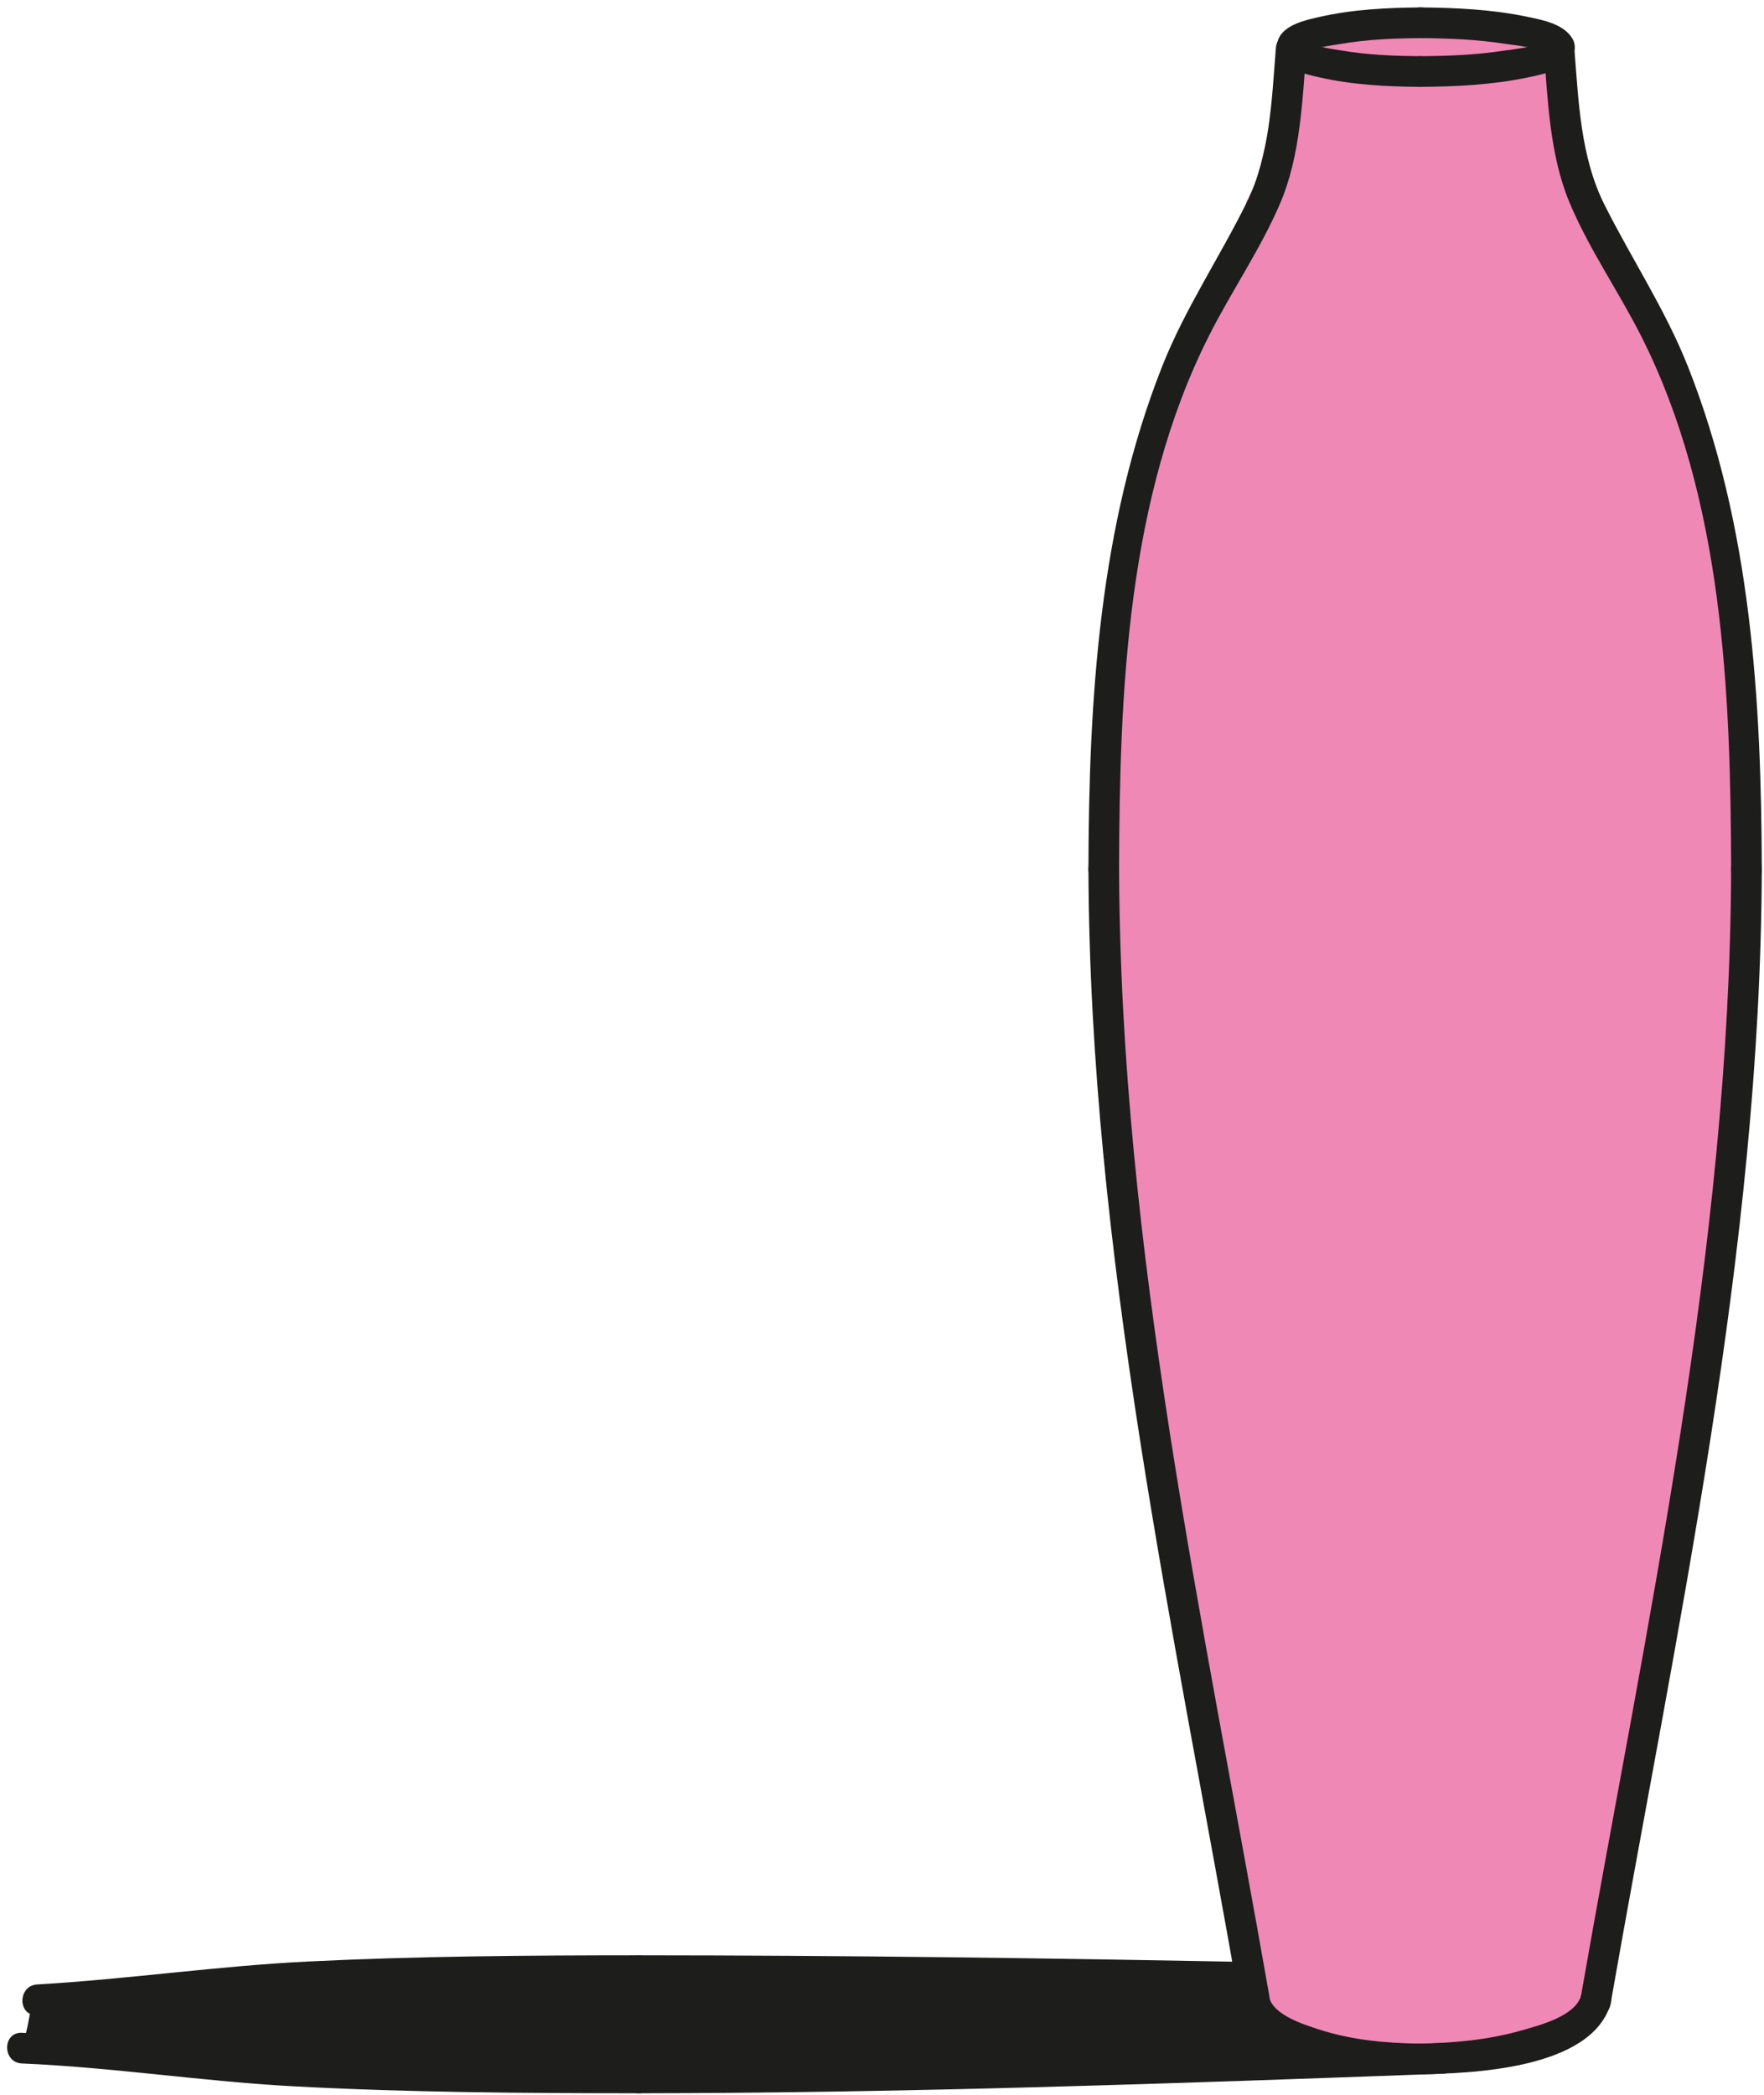 <?xml version="1.0" encoding="UTF-8" standalone="no"?>
<svg width="187px" height="222px" viewBox="0 0 187 222" version="1.1" xmlns="http://www.w3.org/2000/svg" xmlns:xlink="http://www.w3.org/1999/xlink">
    <!-- Generator: Sketch 47.1 (45422) - http://www.bohemiancoding.com/sketch -->
    <title>vase</title>
    <desc>Created with Sketch.</desc>
    <defs></defs>
    <g id="Page-1" stroke="none" stroke-width="1" fill="none" fill-rule="evenodd">
        <g id="vase">
            <path d="M148.816,217.581 C149.888,217.788 150.996,217.817 152.078,217.66 C152.491,217.969 152.997,218.182 153.637,218.182 C153.827,218.182 154.005,218.164 154.175,218.133 C154.566,218.197 155.001,218.163 155.473,217.991 C156.322,217.684 157.263,217.873 158.162,217.788 C159.415,217.67 160.635,217.259 161.86,216.976 C162.584,216.809 161.946,216.015 162.578,215.854 C163.004,215.881 165.029,214.933 165.462,214.928 C166.803,214.915 168.21,213.901 168.47,212.54 C168.977,211.792 168.47,212.54 168.221,211.8 C168.638,210.707 168.77,209.54 168.913,208.366 C169.07,207.517 169.222,206.665 169.378,205.814 C169.421,205.666 169.459,205.516 169.51,205.367 C170.09,203.704 170.544,202.119 170.566,200.446 C170.604,200.31 170.637,200.173 170.677,200.036 C170.793,199.641 170.831,199.27 170.81,198.927 C171.029,198.315 171.24,197.7 171.422,197.073 C172.179,194.475 172.427,191.234 172.647,188.525 C172.665,188.308 172.661,188.103 172.642,187.911 C172.797,187.214 172.946,186.517 173.103,185.829 C173.552,183.858 173.897,181.859 174.288,179.875 C174.648,178.04 174.623,175.72 175.302,174.003 C175.58,173.304 175.69,172.564 175.587,171.883 C176.08,170.448 176.514,168.997 176.776,167.513 C177.387,164.042 177.903,160.471 178.256,156.96 C178.289,156.639 178.276,156.349 178.231,156.082 C178.265,155.917 178.307,155.753 178.337,155.587 C178.783,153.831 179.528,152.191 179.737,150.397 C179.794,149.909 179.685,149.445 179.472,149.033 C179.606,148.612 179.743,148.194 179.87,147.786 C180.087,147.09 180.068,146.471 179.887,145.947 C180.245,144.707 180.544,143.459 180.716,142.223 C181.142,139.17 180.862,135.666 181.818,132.751 C182.092,131.913 182.016,131.188 181.725,130.608 C182.086,129.433 182.47,128.294 182.628,126.991 C182.871,124.975 182.959,122.939 182.931,120.907 C182.924,120.465 182.842,120.074 182.707,119.733 C183.58,116.505 182.749,112.925 183.843,109.824 C184.185,108.855 184.045,108.038 183.634,107.425 C183.659,103.241 183.919,99.074 184.255,94.907 C184.288,94.502 184.252,94.143 184.167,93.823 C184.171,93.742 184.177,93.662 184.177,93.578 C184.177,89.119 184.619,84.394 183.882,79.987 C184.035,79.341 183.964,78.611 183.561,77.864 C183.808,78.323 183.63,76.151 183.629,75.73 C183.624,74.179 183.489,72.688 183.232,71.156 C182.593,67.349 183.129,63.477 182.051,59.722 C181.959,59.397 181.831,59.116 181.676,58.871 C181.563,57.672 181.67,56.442 181.428,55.236 C181.308,54.635 181.068,54.171 180.754,53.83 C180.437,52.014 179.878,50.274 179.399,48.512 C179.295,47.441 179.05,46.558 178.587,45.567 C178.476,45.332 178.349,45.13 178.212,44.953 C177.938,44.035 177.696,43.105 177.378,42.194 C177.257,41.852 177.098,41.557 176.912,41.305 C176.848,39.859 176.26,38.449 175.464,37.243 C175.353,36.869 175.238,36.492 175.102,36.114 C174.571,34.629 173.662,33.38 172.88,32.042 C172.087,30.683 171.687,29.277 170.73,27.993 C169.745,26.672 168.847,25.533 168.418,23.919 C168.19,23.064 169.026,21.443 168.461,21.112 C168.131,20.127 167.926,20.245 167.585,19.127 C167.135,17.656 166.808,16.102 166.453,14.588 C166.166,13.363 165.331,12.238 165.097,11.001 C165.087,10.953 165.034,10.392 165.025,10.344 C165.018,9.728 164.241,9.565 164.236,9.019 C164.423,8.196 164.547,7.477 164.296,6.583 C164.253,6.429 164.196,6.283 164.133,6.142 C164.05,4.722 163.15,3.365 161.428,3.365 C161.02,3.365 160.661,3.444 160.345,3.579 C159.933,3.261 159.413,3.056 158.779,3.033 C156.612,2.957 154.658,2.199 152.486,2.786 C150.897,2.328 149.186,2.294 147.575,2.676 C145.68,2.398 143.914,2.966 141.985,3.033 C141.351,3.056 140.831,3.261 140.42,3.579 C140.104,3.444 139.745,3.365 139.337,3.365 C137.614,3.365 136.713,4.722 136.631,6.142 C136.569,6.283 136.511,6.429 136.468,6.583 C136.217,7.477 136.34,8.196 136.529,9.019 C136.524,9.565 135.746,9.728 135.74,10.344 C135.731,10.392 135.676,10.953 135.668,11.001 C135.433,12.238 134.599,13.363 134.312,14.588 C133.957,16.102 133.628,17.656 133.179,19.127 C132.837,20.245 132.633,20.127 132.304,21.112 C131.738,21.443 132.575,23.064 132.347,23.919 C131.917,25.533 131.019,26.672 130.035,27.993 C129.077,29.277 128.677,30.683 127.883,32.042 C127.103,33.38 126.193,34.629 125.662,36.114 C125.527,36.492 125.411,36.869 125.299,37.243 C124.504,38.449 123.917,39.859 123.852,41.305 C123.666,41.557 123.507,41.852 123.387,42.194 C123.069,43.105 122.826,44.035 122.553,44.953 C122.416,45.13 122.289,45.332 122.178,45.567 C121.713,46.558 121.469,47.441 121.365,48.512 C120.886,50.274 120.328,52.014 120.009,53.83 C119.696,54.171 119.457,54.635 119.337,55.236 C119.094,56.442 119.202,57.672 119.087,58.871 C118.934,59.116 118.806,59.397 118.712,59.722 C117.635,63.477 118.171,67.349 117.533,71.156 C117.276,72.688 117.141,74.179 117.135,75.73 C117.133,76.151 116.956,78.323 117.204,77.864 C116.8,78.611 116.73,79.341 116.881,79.987 C116.146,84.394 116.587,89.119 116.587,93.578 C116.587,93.662 116.593,93.742 116.598,93.823 C116.512,94.143 116.476,94.502 116.509,94.907 C116.846,99.074 117.105,103.241 117.13,107.425 C116.72,108.038 116.58,108.855 116.921,109.824 C118.015,112.925 117.185,116.505 118.058,119.733 C117.922,120.074 117.839,120.465 117.834,120.907 C117.805,122.939 117.894,124.975 118.137,126.991 C118.295,128.294 118.678,129.433 119.04,130.608 C118.749,131.188 118.672,131.913 118.947,132.751 C119.902,135.666 119.622,139.17 120.048,142.223 C120.221,143.459 120.52,144.707 120.877,145.947 C120.696,146.471 120.676,147.09 120.894,147.786 C121.022,148.194 121.159,148.612 121.293,149.033 C121.079,149.445 120.971,149.909 121.028,150.397 C121.236,152.191 121.982,153.831 122.427,155.587 C122.458,155.753 122.499,155.917 122.534,156.082 C122.489,156.349 122.476,156.639 122.508,156.96 C122.862,160.471 123.377,164.042 123.989,167.513 C124.251,168.997 124.685,170.448 125.177,171.883 C125.074,172.564 125.185,173.304 125.462,174.003 C126.142,175.72 126.116,178.04 126.477,179.875 C126.867,181.859 127.212,183.858 127.662,185.829 C127.818,186.517 127.966,187.214 128.122,187.911 C128.103,188.103 128.1,188.308 128.118,188.525 C128.337,191.234 128.586,194.475 129.342,197.073 C129.524,197.7 129.735,198.315 129.954,198.927 C129.934,199.27 129.971,199.641 130.087,200.036 C130.128,200.173 130.16,200.31 130.198,200.446 C130.22,202.119 130.674,203.704 131.254,205.367 C131.306,205.516 131.342,205.666 131.385,205.814 C131.542,206.665 131.694,207.517 131.851,208.366 C131.995,209.54 132.127,210.707 132.543,211.8 C132.295,212.54 131.787,211.792 132.295,212.54 C132.555,213.901 133.961,214.915 135.302,214.928 C135.735,214.933 137.761,215.881 138.187,215.854 C138.818,216.015 138.181,216.809 138.905,216.976 C140.129,217.259 141.35,217.67 142.603,217.788 C143.501,217.873 144.443,217.684 145.291,217.991 C145.764,218.163 146.199,218.197 146.589,218.133 C146.758,218.164 146.938,218.182 147.128,218.182 C147.83,218.182 148.386,217.945 148.816,217.581" id="Fill-3435" fill="#F088B6"></path>
            <path d="M135.256,5.075 C134.819,10.527 134.637,16.429 132.175,21.427 C129.291,27.279 125.618,32.716 123.211,38.797 C116.511,55.724 115.433,74.078 115.383,92.097 C115.378,94.189 118.628,94.192 118.633,92.097 C118.685,73.274 119.483,52.801 128.14,35.629 C130.529,30.887 133.602,26.451 135.702,21.56 C137.881,16.489 138.071,10.488 138.506,5.075 C138.673,2.99 135.422,3.001 135.256,5.075" id="Fill-3441" fill="#1D1D1B"></path>
            <path d="M115.384,92.098 C115.528,132.73 124.446,172.499 131.418,212.327 C131.779,214.384 134.91,213.513 134.552,211.464 C127.628,171.915 118.777,132.444 118.634,92.098 C118.627,90.007 115.377,90.003 115.384,92.098" id="Fill-3443" fill="#1D1D1B"></path>
            <path d="M150.383,216.561 C146.795,216.508 143.196,216.165 139.768,215.043 C138.204,214.532 135.005,213.538 134.552,211.671 C134.06,209.64 130.925,210.5 131.418,212.536 C133.022,219.146 145.324,219.737 150.383,219.811 C152.475,219.841 152.476,216.591 150.383,216.561" id="Fill-3445" fill="#1D1D1B"></path>
            <path d="M167.597,211.512 C166.951,213.667 163.193,214.62 161.356,215.147 C157.78,216.173 154.088,216.506 150.383,216.561 C148.293,216.591 148.287,219.841 150.383,219.811 C155.975,219.728 168.662,219.286 170.731,212.376 C171.332,210.368 168.197,209.51 167.597,211.512" id="Fill-3447" fill="#1D1D1B"></path>
            <path d="M163.643,5.124 C164.073,10.478 164.266,16.383 166.364,21.415 C168.438,26.39 171.589,30.879 174.009,35.678 C182.669,52.848 183.464,73.324 183.515,92.146 C183.521,94.237 186.771,94.241 186.765,92.146 C186.716,74.126 185.638,55.773 178.938,38.846 C176.561,32.84 172.97,27.437 170.08,21.677 C167.54,16.613 167.338,10.671 166.893,5.124 C166.727,3.054 163.476,3.035 163.643,5.124" id="Fill-3449" fill="#1D1D1B"></path>
            <path d="M183.515,92.147 C183.372,132.493 174.521,171.964 167.597,211.512 C167.239,213.558 170.37,214.436 170.731,212.376 C177.703,172.548 186.621,132.779 186.765,92.147 C186.772,90.056 183.522,90.053 183.515,92.147" id="Fill-3451" fill="#1D1D1B"></path>
            <path d="M150.591,5.955 C147.744,5.933 144.879,5.817 142.069,5.328 C141.377,5.208 138.636,4.856 138.377,4.319 C137.47,2.435 134.666,4.082 135.571,5.959 C136.279,7.429 138.486,7.882 139.902,8.204 C143.39,8.998 147.028,9.178 150.591,9.205 C152.683,9.222 152.685,5.972 150.591,5.955" id="Fill-3453" fill="#1D1D1B"></path>
            <path d="M163.888,4.255 C163.51,4.901 160.267,5.238 159.487,5.36 C156.548,5.817 153.561,5.933 150.591,5.955 C148.5,5.971 148.495,9.221 150.591,9.205 C154.35,9.177 158.167,8.992 161.859,8.227 C163.489,7.888 165.772,7.475 166.694,5.896 C167.75,4.086 164.943,2.448 163.888,4.255" id="Fill-3455" fill="#1D1D1B"></path>
            <path d="M150.591,0.789 C147.027,0.816 143.391,0.995 139.902,1.789 C138.488,2.11 136.278,2.567 135.571,4.034 C134.667,5.91 137.469,7.56 138.377,5.675 C138.637,5.137 141.414,4.779 142.069,4.665 C144.879,4.177 147.743,4.06 150.591,4.039 C152.682,4.022 152.687,0.772 150.591,0.789" id="Fill-3457" fill="#1D1D1B"></path>
            <path d="M166.693,4.099 C165.77,2.518 163.483,2.105 161.858,1.768 C158.167,1.001 154.348,0.818 150.59,0.789 C148.499,0.773 148.497,4.023 150.59,4.039 C153.56,4.062 156.547,4.176 159.486,4.634 C160.339,4.767 163.497,5.071 163.887,5.739 C164.941,7.544 167.751,5.911 166.693,4.099" id="Fill-3459" fill="#1D1D1B"></path>
            <path d="M2.325,218.665 C11.966,219.076 21.532,220.574 31.176,221.089 C43.346,221.738 55.543,221.816 67.727,221.823 C69.819,221.824 69.822,218.574 67.727,218.573 C55.543,218.566 43.346,218.484 31.176,217.839 C21.531,217.327 11.966,215.826 2.325,215.415 C0.234,215.326 0.238,218.576 2.325,218.665" id="Fill-3461" fill="#1D1D1B"></path>
            <path d="M67.728,221.823 C96.144,221.799 124.543,220.789 152.936,219.751 C155.022,219.675 155.031,216.425 152.936,216.501 C124.543,217.539 96.144,218.549 67.728,218.573 C65.636,218.575 65.632,221.825 67.728,221.823" id="Fill-3463" fill="#1D1D1B"></path>
            <path d="M3.942,213.541 C13.533,212.989 23.045,211.587 32.652,211.111 C44.332,210.533 56.036,210.459 67.727,210.452 C69.819,210.451 69.822,207.201 67.727,207.202 C56.035,207.209 44.333,207.287 32.652,207.861 C23.045,208.334 13.533,209.739 3.942,210.291 C1.863,210.411 1.849,213.662 3.942,213.541" id="Fill-3465" fill="#1D1D1B"></path>
            <path d="M67.728,210.453 C89.302,210.462 110.874,210.748 132.445,211.163 C134.536,211.204 134.536,207.954 132.445,207.913 C110.874,207.498 89.302,207.212 67.728,207.203 C65.635,207.202 65.632,210.452 67.728,210.453" id="Fill-3467" fill="#1D1D1B"></path>
            <path d="M110.314,209.763 L102.359,209.763 C101.901,209.475 101.338,209.262 100.582,209.262 L57.76,209.262 C56.816,209.262 56.108,209.545 55.63,209.967 C55.544,209.962 55.483,209.93 55.392,209.93 C44.306,209.937 32.559,209.503 21.541,210.838 C20.963,210.626 20.265,210.481 19.329,210.522 C16.363,210.651 14.114,211.118 12.584,212.265 L3.672,212.265 C3.467,213.831 3.147,215.363 2.729,216.869 L11.113,216.869 C11.53,217.163 12.059,217.426 12.851,217.581 C16.852,218.367 21.062,218.337 25.279,218.34 C29.206,218.343 33.111,218.56 37.028,218.678 C37.641,219.045 38.553,219.287 39.773,219.28 C45.562,219.242 51.336,219.504 57.126,219.53 C58.127,219.534 58.871,219.343 59.464,219.08 C59.925,219.089 60.385,219.115 60.846,219.121 C61.234,219.324 61.687,219.475 62.279,219.475 L134.581,219.475 C136.371,219.475 137.21,218.36 137.141,217.285 C137.09,217.283 137.042,217.276 136.992,217.273 C137.317,215.926 136.615,214.301 134.823,214.328 C132.886,214.358 133.225,211.242 131.715,210.358 C129.958,209.327 127.566,209.983 125.648,209.576 C120.886,208.561 115.653,207.169 110.957,209.202 C110.681,209.322 110.492,209.538 110.314,209.763" id="Fill-3469" fill="#1D1D1B"></path>
            <path d="M110.314,209.763 L102.359,209.763 C101.901,209.475 101.338,209.262 100.582,209.262 L57.76,209.262 C56.816,209.262 56.108,209.545 55.63,209.967 C55.544,209.962 55.483,209.93 55.392,209.93 C44.306,209.937 32.559,209.503 21.541,210.838 C20.963,210.626 20.265,210.481 19.329,210.522 C16.363,210.651 14.114,211.118 12.584,212.265 L3.672,212.265 C3.467,213.831 3.147,215.363 2.729,216.869 L11.113,216.869 C11.53,217.163 12.059,217.426 12.851,217.581 C16.852,218.367 21.062,218.337 25.279,218.34 C29.206,218.343 33.111,218.56 37.028,218.678 C37.641,219.045 38.553,219.287 39.773,219.28 C45.562,219.242 51.336,219.504 57.126,219.53 C58.127,219.534 58.871,219.343 59.464,219.08 C59.925,219.089 60.385,219.115 60.846,219.121 C61.234,219.324 61.687,219.475 62.279,219.475 L134.581,219.475 C136.371,219.475 137.21,218.36 137.141,217.285 C137.09,217.283 137.042,217.276 136.992,217.273 C137.317,215.926 136.615,214.301 134.823,214.328 C132.886,214.358 133.225,211.242 131.715,210.358 C129.958,209.327 127.566,209.983 125.648,209.576 C120.886,208.561 115.653,207.169 110.957,209.202 C110.681,209.322 110.492,209.538 110.314,209.763 Z" id="Stroke-3471" stroke="#1D1D1B" stroke-width="0.65"></path>
        </g>
    </g>
</svg>